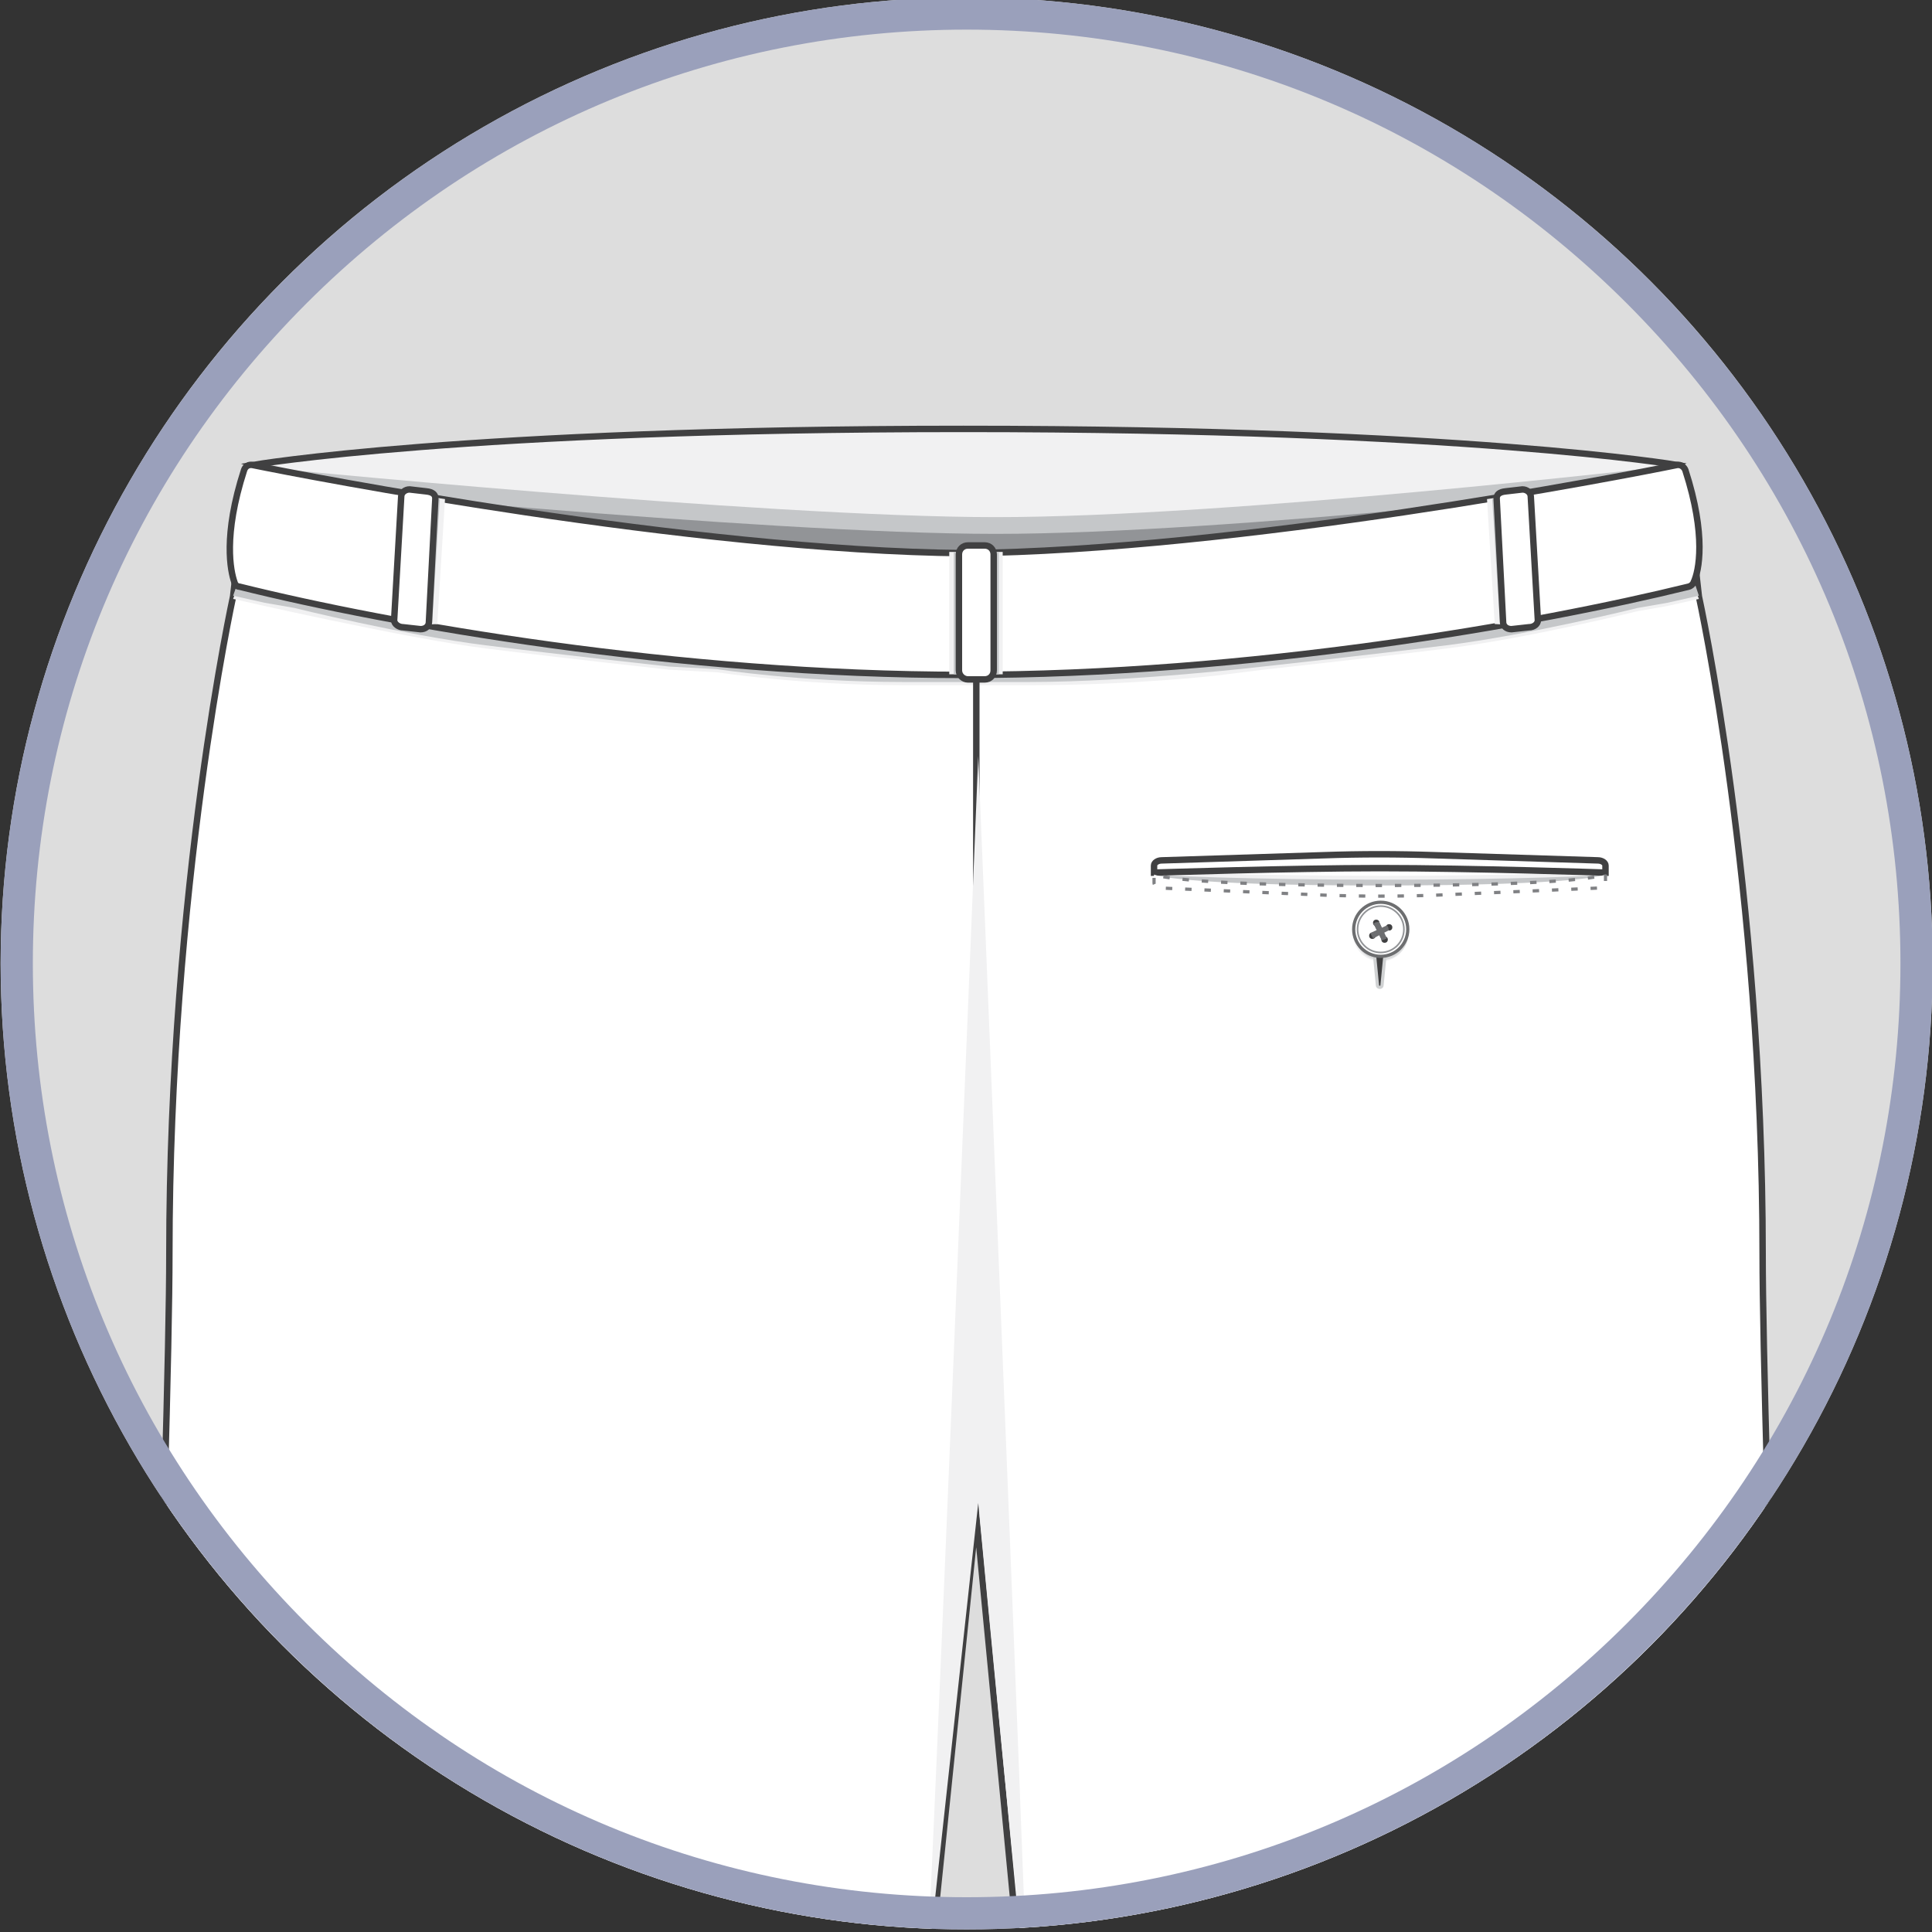 <?xml version="1.0" encoding="utf-8"?>
<!-- Generator: Adobe Illustrator 19.0.0, SVG Export Plug-In . SVG Version: 6.00 Build 0)  -->
<svg version="1.1" id="Layer_1" xmlns="http://www.w3.org/2000/svg" xmlns:xlink="http://www.w3.org/1999/xlink" x="0px" y="0px"
	 viewBox="0 0 300 300" style="enable-background:new 0 0 300 300;" xml:space="preserve">
<rect x="0" y="0" width="300" height="300" fill="#333333" stroke="none"/>
<style type="text/css">
	.st0{clip-path:url(#SVGID_2_);}
	.st1{clip-path:url(#XMLID_3_);}
	.st2{clip-path:url(#SVGID_4_);}
	.st3{fill:#F1F1F2;stroke:#404041;stroke-miterlimit:10;}
	.st4{fill:#C5C7C9;}
	.st5{fill:#929497;}
	.st6{fill:#FFFFFF;stroke:#404041;stroke-miterlimit:10;}
	.st7{fill:#F1F1F2;}
	.st8{fill:#FFFFFF;stroke:#808184;stroke-width:0.5;stroke-miterlimit:10;stroke-dasharray:1,2;}
	.st9{fill:#DBDCDD;}
	.st10{fill:#404041;stroke:#D0D2D3;stroke-width:0.5;stroke-miterlimit:10;}
	.st11{fill:#FFFFFF;stroke:#6D6E70;stroke-width:0.5;stroke-miterlimit:10;}
	.st12{fill:#FFFFFF;stroke:#929497;stroke-width:0.25;stroke-miterlimit:10;}
	.st13{fill:#404041;}
	.st14{fill:none;stroke:#6D6E70;stroke-width:0.5;stroke-miterlimit:10;}
	.st15{fill:#9AA0BB;}
</style>
<g>
	<defs>
		<circle id="SVGID_1_" cx="150.1" cy="149.6" r="150"/>
	</defs>
	<use xlink:href="#SVGID_1_"  style="overflow:visible;fill:#DDDDDD;"/>
	<clipPath id="SVGID_2_">
		<use xlink:href="#SVGID_1_"  style="overflow:visible;"/>
	</clipPath>
	<g id="XMLID_4081_" class="st0">
		<defs>
			<rect id="XMLID_4118_" y="-0.4" width="300" height="300"/>
		</defs>
		<clipPath id="XMLID_3_">
			<use xlink:href="#XMLID_4118_"  style="overflow:visible;"/>
		</clipPath>
		<g class="st1">
			<defs>
				<rect id="SVGID_3_" x="-25" y="29.7" width="350" height="302.5"/>
			</defs>
			<clipPath id="SVGID_4_">
				<use xlink:href="#SVGID_3_"  style="overflow:visible;"/>
			</clipPath>
			<g class="st2">
				<g>
					<path class="st3" d="M39.3,72.2c0,0,32.5-5.6,110.3-5.6s110.8,5.6,110.8,5.6s-39.8,22.4-100.8,22.6
						C98.7,95.1,39.3,72.2,39.3,72.2z"/>
					<g>
						<path class="st4" d="M39,72.4c0,0,79.2,7.9,115.6,7.9s104.3-7.9,104.3-7.9L247,98.5l-117.5,23.2l-50.7-14l-31.4-15L39,72.4z"
							/>
						<path class="st5" d="M39,75c0,0,79.2,7.9,115.6,7.9S258.9,75,258.9,75L247,101.2l-117.5,23.2l-50.7-14l-31.4-15L39,75z"/>
					</g>
					<path class="st6" d="M273.7,194.7c0-57-9.9-102.1-9.9-102.1l-0.8-7.1L144.9,97L37,85.5l-0.8,7.1c0,0-9.9,45.1-9.9,102.1
						c0,55.7-17.4,480.8-18.2,500.5c0,0.4,0.2,0.9,0.6,1.1c3,1.5,16.5,7.2,44.1,7.2c28,0,46.4-3.7,50.3-4.6c0.5-0.1,0.8-0.5,0.9-1
						l47.6-462.7L196,697.9c0.1,0.5,0.4,0.9,0.9,1c3.9,0.9,22.3,4.6,50.3,4.6c27.6,0,41.1-5.7,44.1-7.2c0.4-0.2,0.6-0.6,0.6-1.1
						C291.1,675.5,273.7,250.4,273.7,194.7z"/>
					<g>
						<path class="st7" d="M263.2,91.3l-0.8-7l-13.3-1.5L150,90.4l-99.1-7.6l-13.3,1.5l-0.8,7L36.2,93c0,0,26.5,6.1,39.3,7.7
							c12.8,1.6,28.5,3.3,28.5,3.3l7.4,0.4c0,0,12.9,2,28.8,2c0.2,0,0.3,0,0.5,0c15.4,0,18.8,0,18.8,0c0.2,0,0.3,0,0.5,0
							c15.8,0,28.9-1.5,28.9-1.5l7.2-0.9c0,0,15.7-1.7,28.5-3.3c12.8-1.6,29.7-5.8,29.7-5.8l4.6-0.8l4.9-1.1L263.2,91.3z"/>
						<path class="st4" d="M263.2,90.7l-0.8-7L249,82.3L150,89.9l-99.1-7.6l-13.3,1.5l-0.8,7l-0.6,1.7l4.9,1.1l4.6,0.8
							c0,0,16.9,4.2,29.7,5.8c12.8,1.6,28.5,3.3,28.5,3.3l7.4,0.4c0,0,12.9,2,28.8,2c0.2,0,0.3,0,0.5,0c15.4,0,18.8,0,18.8,0
							c0.2,0,0.3,0,0.5,0c15.8,0,36.2-2.4,36.2-2.4s15.7-1.7,28.5-3.3c12.8-1.6,29.7-5.8,29.7-5.8l4.6-0.8l4.9-1.1L263.2,90.7z"/>
					</g>
					<g>
						<path class="st6" d="M261.7,73c-0.2-0.5-0.7-0.9-1.3-0.8c-8.3,1.7-68,13.3-110.6,13.7c-42.6-0.4-102.3-12-110.6-13.7
							c-0.6-0.1-1.1,0.2-1.3,0.8c-3.3,10.2-2.1,15.7-1.5,17.4c0.1,0.4,0.4,0.7,0.8,0.7c23.7,5.9,68.1,13.7,112.5,13.7
							s88.9-7.9,112.5-13.7c0.4-0.1,0.7-0.4,0.8-0.7C263.8,88.7,265,83.2,261.7,73z"/>
						<g>
							<polygon class="st7" points="67.8,77.3 69.1,77.5 67.9,96.9 66,97 66.4,77.7 							"/>
							<polygon class="st4" points="67,77.3 68.3,77.5 67.1,96.9 65.2,97 65.6,77.7 							"/>
						</g>
						<path class="st6" d="M61.2,96.3l1.1-19.2c0-0.6,0.6-1.1,1.3-1.1l2.6,0.3c1,0.1,1.4,0.5,1.4,1.1l-1,19.2c0,0.6-0.5,1.1-1.3,1.1
							l-2.7-0.3C61.9,97.4,61.2,96.9,61.2,96.3z"/>
						<g>
							<polygon class="st7" points="232.3,77.3 230.9,77.5 232.1,96.9 234,97 233.6,77.7 							"/>
							<polygon class="st4" points="233.1,77.3 231.7,77.5 232.9,96.9 234.8,97 234.4,77.7 							"/>
						</g>
						<path class="st6" d="M238.8,96.3l-1.1-19.2c0-0.6-0.6-1.1-1.3-1.1l-2.6,0.3c-1,0.1-1.4,0.5-1.4,1.1l1,19.2
							c0,0.6,0.5,1.1,1.3,1.1l2.7-0.3C238.2,97.4,238.8,96.9,238.8,96.3z"/>
						<g>
							<rect x="147.4" y="85.7" class="st7" width="8.3" height="19"/>
							<rect x="148.1" y="85.7" class="st4" width="7" height="19"/>
						</g>
						<path class="st6" d="M150.3,105.5h2.6c0.8,0,1.4-0.6,1.4-1.4v-18c0-0.8-0.6-1.4-1.4-1.4h-2.6c-0.8,0-1.4,0.6-1.4,1.4v18
							C148.9,104.9,149.6,105.5,150.3,105.5z"/>
					</g>
				</g>
				<path class="st7" d="M179.6,136c0,0,13.2-0.7,34.5-0.7s35.2,0.7,35.2,0.7l-1.4-0.9c0,0-29-1.5-35.4-1.6
					c-6.4-0.1-32.2,1.1-32.2,1.1L179.6,136z"/>
				<path class="st4" d="M179.6,135.5c0,0,13.2-0.7,34.5-0.7s35.2,0.7,35.2,0.7l-1.4-0.9c0,0-29-1.5-35.4-1.6
					c-6.4-0.1-32.2,1.1-32.2,1.1L179.6,135.5z"/>
				<path class="st7" d="M249.3,135.3c0,0-13.2,0.7-34.5,0.7s-35.2-0.7-35.2-0.7l1.4,0.9c0,0,29,1.5,35.4,1.6
					c6.4,0.1,32.2-1.1,32.2-1.1L249.3,135.3z"/>
				<path class="st4" d="M249.3,135.9c0,0-13.2,0.7-34.5,0.7s-35.2-0.7-35.2-0.7l1.4,0.9c0,0,29,1.5,35.4,1.6
					c6.4,0.1,32.2-1.7,32.2-1.7L249.3,135.9z"/>
				<path class="st6" d="M179.2,135.5v-1.1c0-0.4,0.5-0.8,1.2-0.8l25.1-0.8c5.8-0.2,11.5-0.2,17.3,0l25.3,0.8c0.7,0,1.2,0.4,1.2,0.8
					v1.1c0,0-20.5-0.7-35.1-0.7C200.7,134.8,179.2,135.5,179.2,135.5z"/>
				<path class="st8" d="M249.3,135.8v1.3c0,0.4-0.5,0.8-1.2,0.8l-25.1,1.1c-5.8,0.2-11.5,0.2-17.3,0l-25.3-1.1
					c-0.7,0-1.2-0.4-1.2-0.8v-1.3c0,0,3.3,1.7,35.1,1.7S249.3,135.8,249.3,135.8z"/>
				<g id="XMLID_8047_">
					<circle id="XMLID_8062_" class="st7" cx="214.4" cy="145" r="4.3"/>
					<circle id="XMLID_8061_" class="st9" cx="214.5" cy="144.9" r="4.2"/>
					<path id="XMLID_8060_" class="st10" d="M214.6,153l0.7-7.2l-0.4-2.9c-0.1-0.8-1.2-0.8-1.3,0l-0.4,3l0.7,7.2
						C214,153.4,214.6,153.4,214.6,153z"/>
					<circle id="XMLID_8059_" class="st11" cx="214.4" cy="144.3" r="4.2"/>
					<circle id="XMLID_8058_" class="st12" cx="214.4" cy="144.3" r="3.6"/>
					<circle id="XMLID_8057_" class="st13" cx="213.7" cy="143.3" r="0.5"/>
					<circle id="XMLID_8056_" class="st13" cx="215" cy="145.9" r="0.5"/>
					<line id="XMLID_8055_" class="st14" x1="213.5" y1="143.3" x2="214.8" y2="145.9"/>
					<line id="XMLID_8054_" class="st14" x1="213.9" y1="143.2" x2="215.1" y2="145.8"/>
					<line id="XMLID_8053_" class="st14" x1="213.5" y1="143.3" x2="214.8" y2="145.9"/>
					<line id="XMLID_8052_" class="st14" x1="213.9" y1="143.2" x2="215.1" y2="145.8"/>
					<circle id="XMLID_8051_" class="st13" cx="213.1" cy="145.3" r="0.5"/>
					<circle id="XMLID_8050_" class="st13" cx="215.7" cy="144" r="0.5"/>
					<line id="XMLID_8049_" class="st14" x1="213.1" y1="145.5" x2="215.6" y2="144.2"/>
					<line id="XMLID_8048_" class="st14" x1="212.9" y1="145.1" x2="215.5" y2="143.9"/>
				</g>
				<line class="st6" x1="151.6" y1="105.5" x2="151.6" y2="235.3"/>
				<path class="st7" d="M151.9,117.4c0,0-7.4,183.4-8.1,190.2l8.1-74.2c0,0,7.5,79.3,7.5,73.4C159.4,300.8,151.9,117.4,151.9,117.4
					z"/>
			</g>
		</g>
	</g>
	<g id="XMLID_1_" class="st0">
		<defs>
			<rect id="XMLID_4932_" x="-13.5" width="327.1" height="300"/>
		</defs>
		<clipPath id="XMLID_4_">
			<use xlink:href="#XMLID_4932_"  style="overflow:visible;"/>
		</clipPath>
	</g>
	<g class="st0">
		<path class="st15" d="M150.1,4.6c38.7,0,75.1,15.1,102.5,42.5c27.4,27.4,42.5,63.8,42.5,102.5s-15.1,75.1-42.5,102.5
			c-27.4,27.4-63.8,42.5-102.5,42.5S75,279.5,47.6,252.1C20.2,224.7,5.1,188.3,5.1,149.6S20.2,74.5,47.6,47.1
			C75,19.7,111.4,4.6,150.1,4.6 M150.1-0.4c-82.8,0-150,67.2-150,150s67.2,150,150,150s150-67.2,150-150S232.9-0.4,150.1-0.4
			L150.1-0.4z"/>
	</g>
</g>
</svg>
